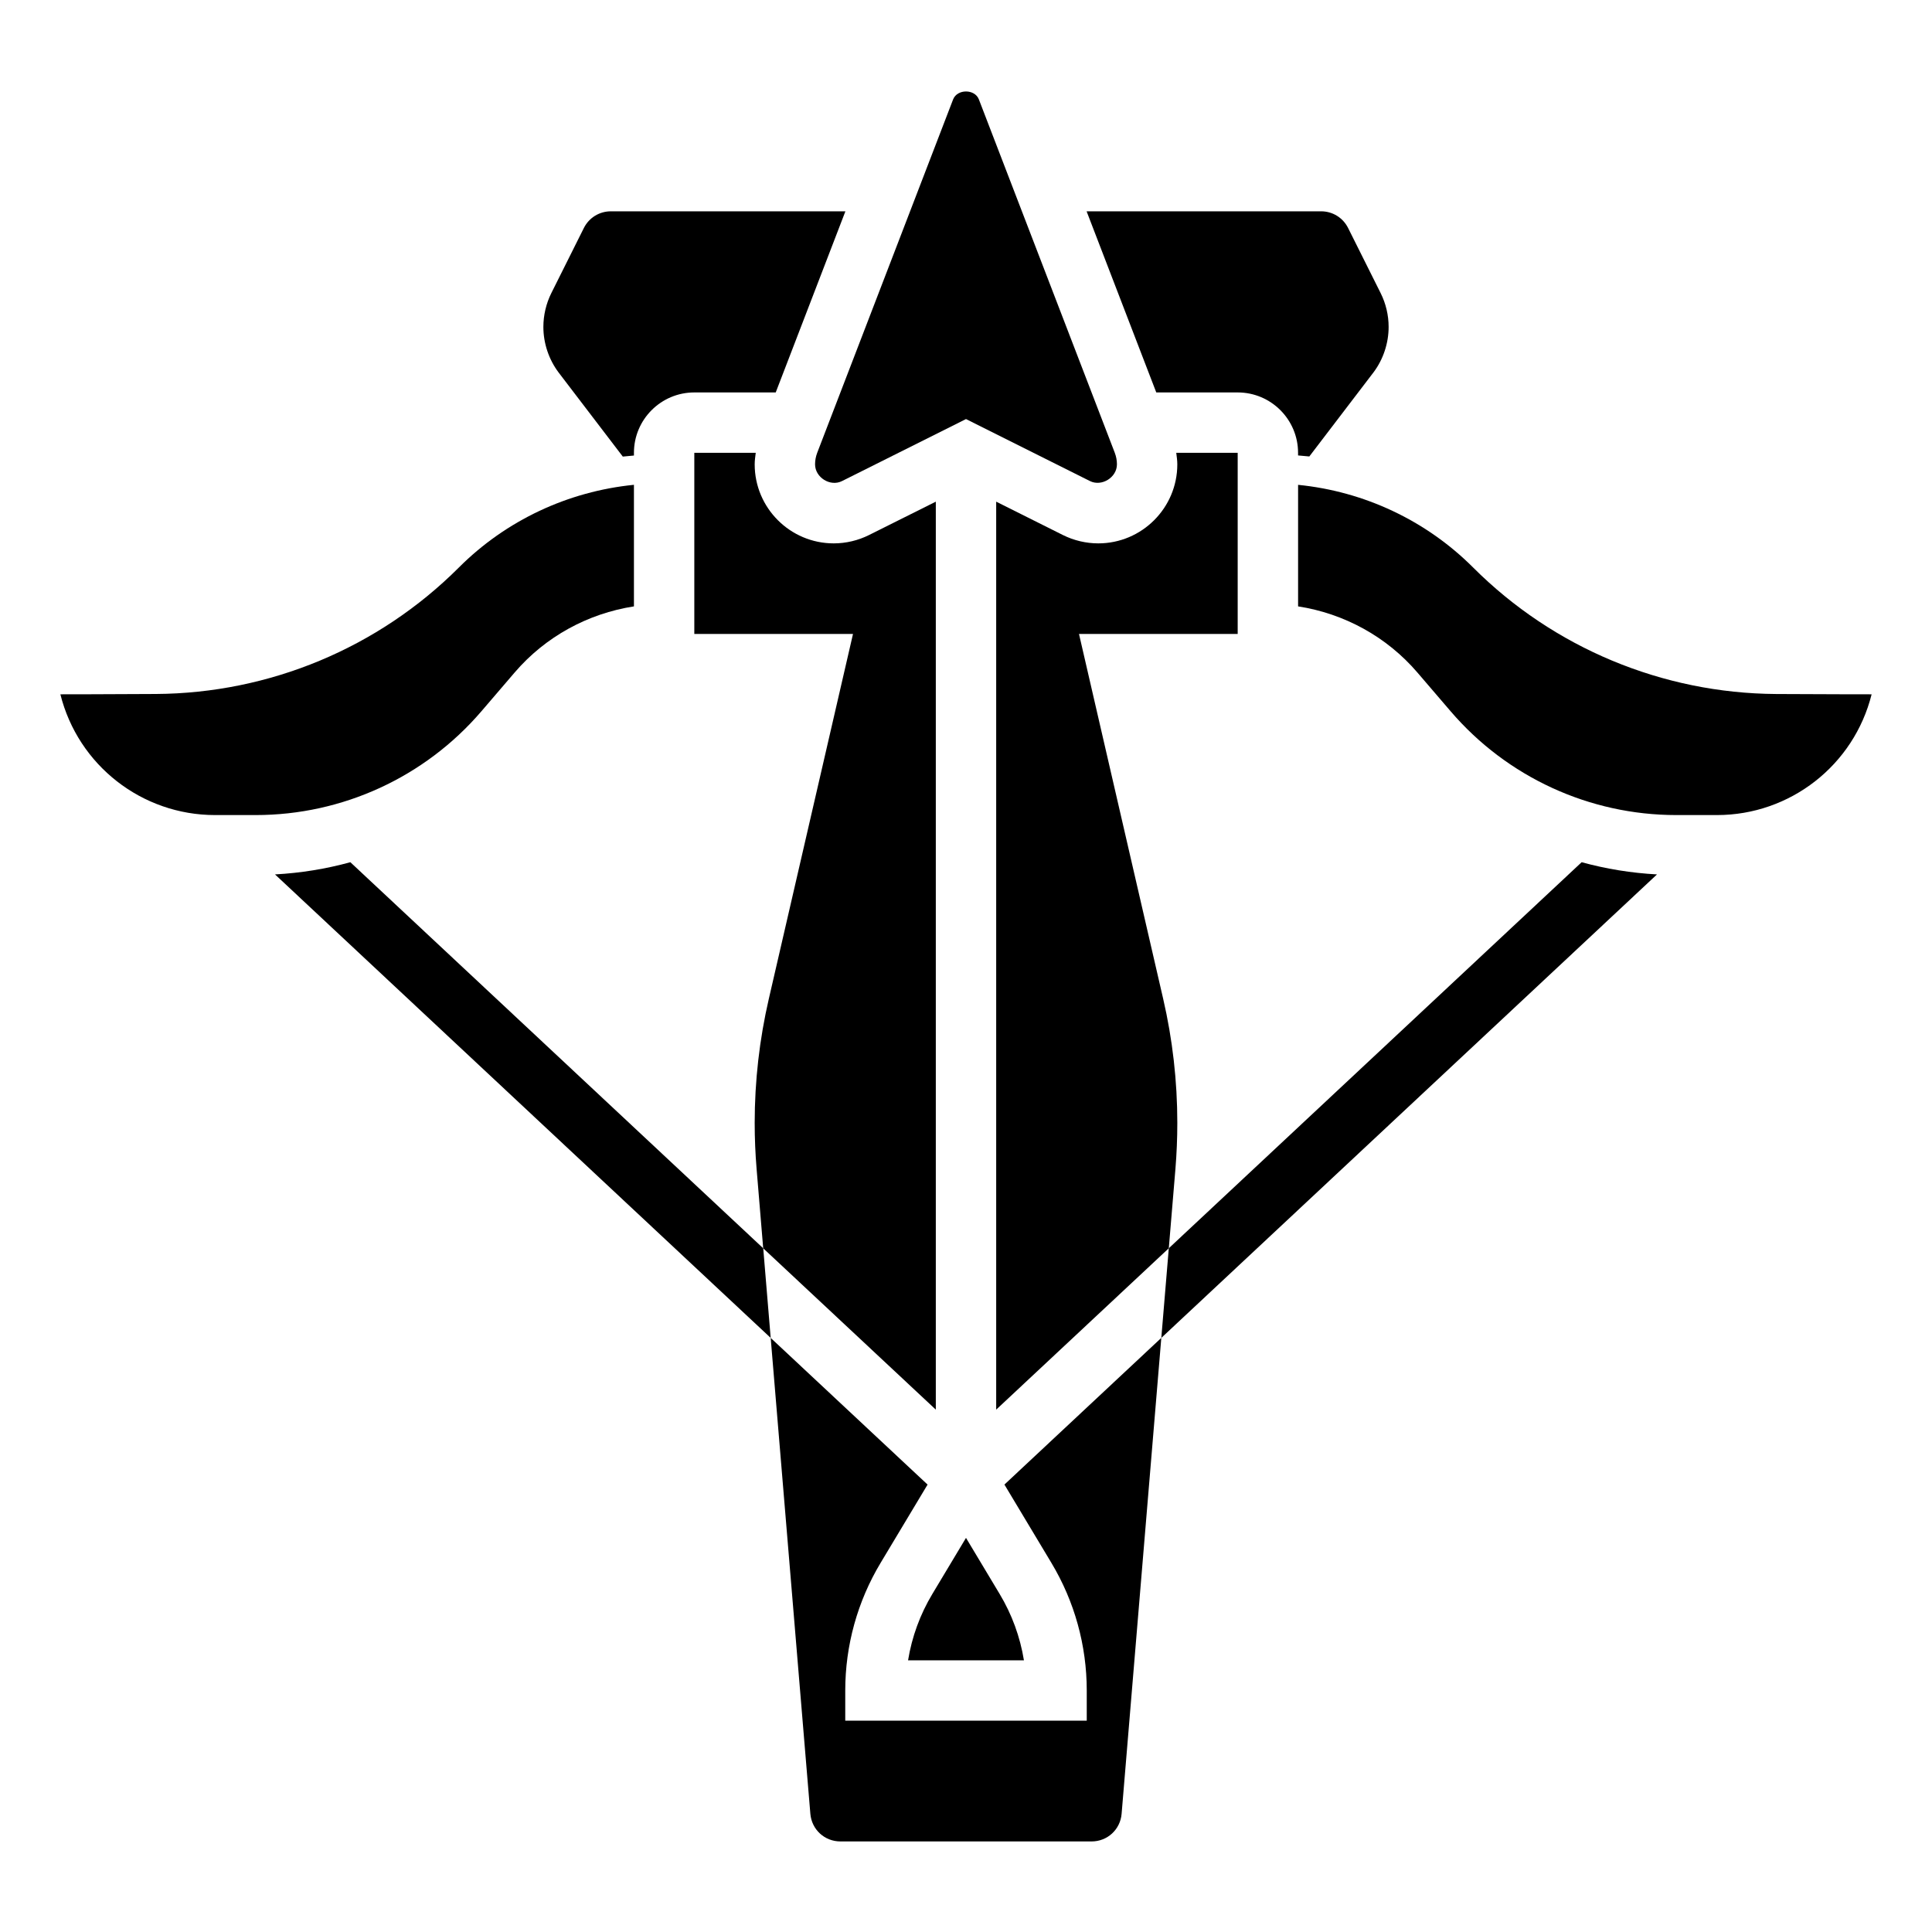 <svg id="_x33_0" enable-background="new 0 0 64 64" height="512" viewBox="0 0 64 64" width="512" xmlns="http://www.w3.org/2000/svg"><g><path d="m15.947 23.562 1.101-1.284c1.019-1.189 2.426-1.954 3.952-2.191v-4.027c-2.184.218-4.236 1.176-5.798 2.738-2.665 2.665-6.273 4.169-10.041 4.191-1.731.011-3.161.011-3.161.011.588 2.351 2.7 4 5.123 4h1.349c2.874 0 5.604-1.256 7.475-3.438z"/><path d="m58.84 22.99c-3.768-.023-7.377-1.527-10.041-4.191-1.562-1.562-3.614-2.521-5.798-2.738v4.026c1.526.237 2.933 1.002 3.952 2.191l1.101 1.284c1.87 2.182 4.6 3.438 7.474 3.438h1.349c2.423 0 4.535-1.649 5.123-4 0 0-1.43 0-3.16-.01z"/><path d="m38.718 41.35-.248 2.969 16.42-15.353c-.852-.046-1.686-.182-2.496-.404z"/><path d="m11.606 28.562c-.81.222-1.644.358-2.496.404l16.42 15.354-.247-2.969z"/><path d="m31 16.618-2.211 1.105c-.361.181-.767.277-1.171.277-1.443 0-2.618-1.174-2.618-2.618 0-.129.019-.255.035-.382h-2.035v6h5.257l-2.788 12.084c-.312 1.348-.469 2.731-.469 4.113 0 .508.021 1.015.063 1.521l.219 2.633 5.718 5.345z"/><path d="m27 15.382c0 .437.508.751.895.553l4.105-2.053 4.105 2.053c.387.195.895-.117.895-.553 0-.129-.024-.258-.071-.382l-4.503-11.708c-.135-.349-.716-.35-.853.001l-4.503 11.709c-.046.122-.07.25-.07.38z"/><path d="m20.631 15.125.369-.035v-.09c0-1.103.897-2 2-2h2.697l2.308-6h-7.769c-.381 0-.724.212-.895.553l-1.076 2.153c-.173.347-.265.735-.265 1.123 0 .541.179 1.076.502 1.507z"/><path d="m41 13c1.103 0 2 .897 2 2v.087l.373.034 2.13-2.791c.318-.425.497-.96.497-1.501 0-.388-.092-.776-.266-1.123l-1.076-2.153c-.171-.341-.513-.553-.894-.553h-7.769l2.308 6z"/><path d="m30.081 55h3.838c-.126-.775-.398-1.522-.806-2.2l-1.113-1.856-1.113 1.856c-.408.678-.68 1.425-.806 2.2z"/><path d="m34.828 51.771c.767 1.276 1.172 2.739 1.172 4.229v1h-8v-1c0-1.49.405-2.953 1.172-4.229l1.555-2.592-5.197-4.859 1.314 15.764c.044.522.471.916.996.916h8.32c.524 0 .952-.394.995-.917l1.315-15.764-5.197 4.859z"/><path d="m39 37.197c0-1.382-.157-2.766-.469-4.113l-2.788-12.084h5.257v-6h-2.035c.016.127.035.253.035.382 0 1.444-1.175 2.618-2.618 2.618-.404 0-.81-.096-1.171-.276l-2.211-1.106v30.078l5.718-5.346.22-2.633c.041-.505.062-1.012.062-1.52z"/></g></svg>